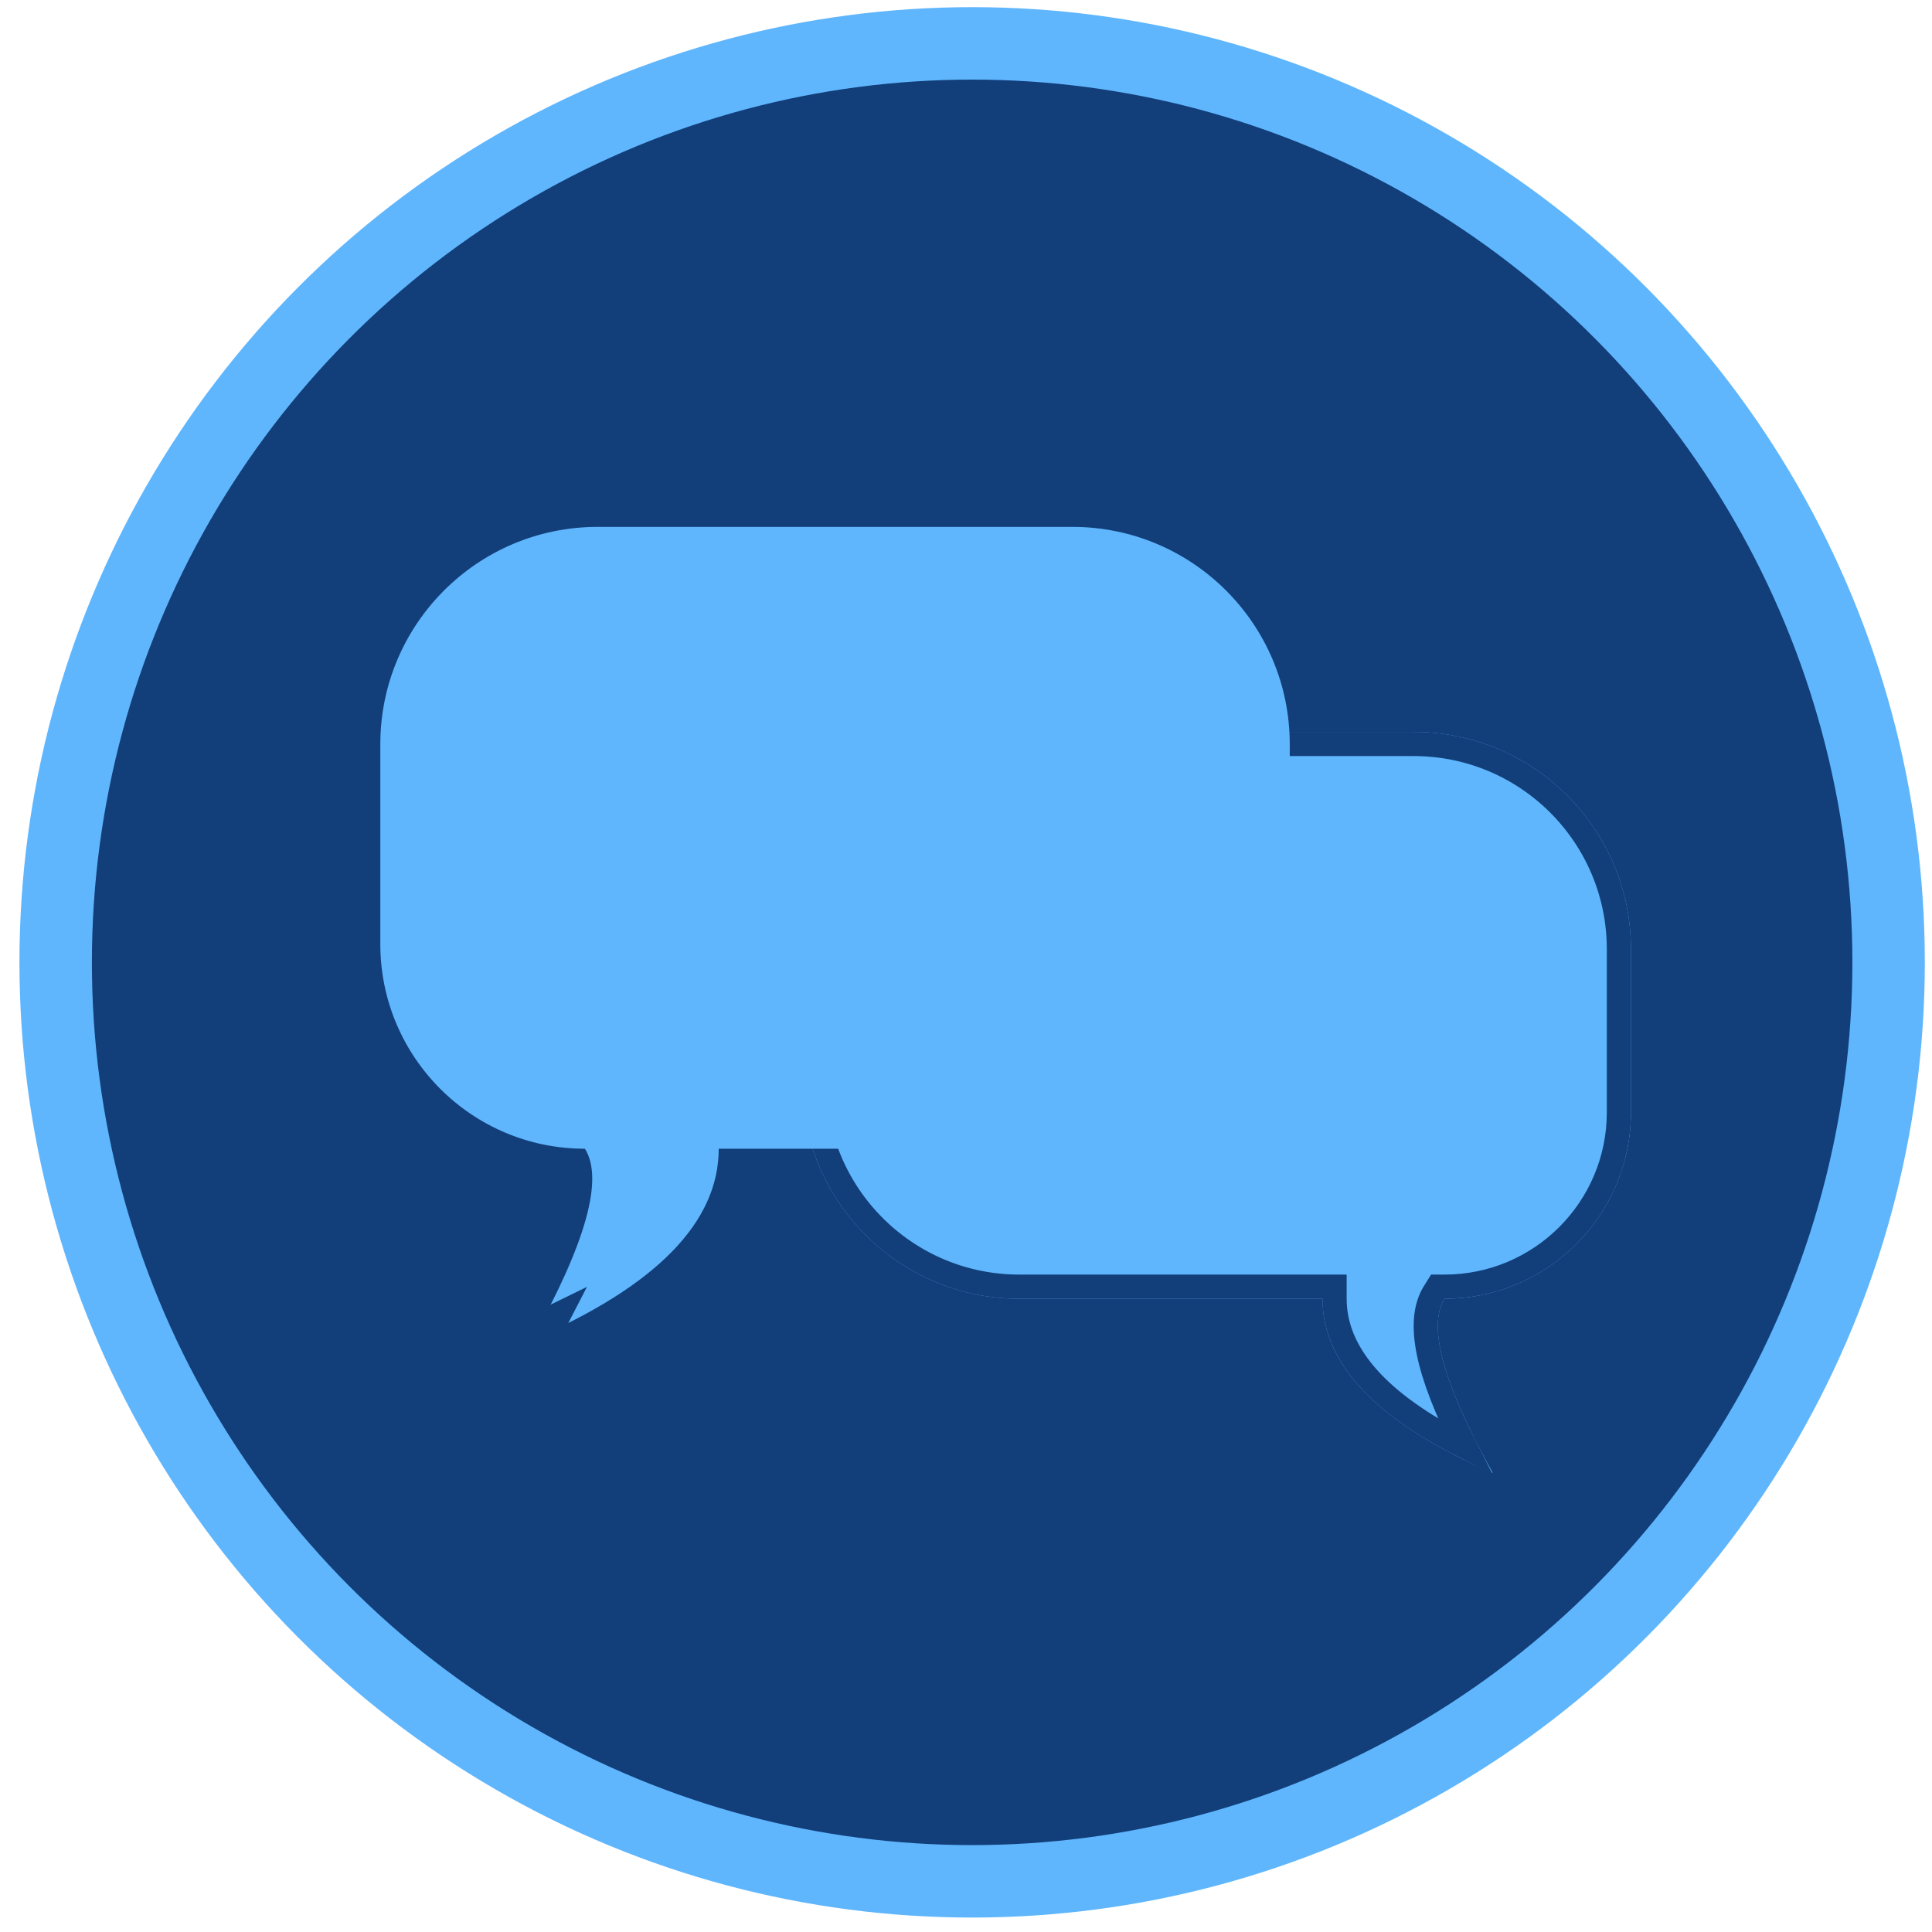 <svg xmlns="http://www.w3.org/2000/svg" width="80" height="80" viewBox="0 0 80 80" xmlns:xlink="http://www.w3.org/1999/xlink">
  <defs>
    <path id="a" d="M40.208,29.307 L56.535,29.307 L56.535,29.307 C61.506,29.307 65.535,33.336 65.535,38.307 L65.535,45.055 L65.535,45.055 C65.535,49.32 62.077,52.778 57.812,52.778 L57.812,52.778 C57.1,53.915 57.768,56.322 59.814,59.996 C55.112,57.955 52.762,55.549 52.762,52.778 L40.208,52.778 L40.208,52.778 C35.238,52.778 31.208,48.749 31.208,43.778 L31.208,38.307 L31.208,38.307 C31.208,33.336 35.238,29.307 40.208,29.307 Z"/>
    <path id="b" d="M22.748,20.817 L42.406,20.817 L42.406,20.817 C47.377,20.817 51.406,24.847 51.406,29.817 L51.406,38.094 L51.406,38.094 C51.406,42.774 47.613,46.567 42.933,46.567 L42.933,46.567 C42.152,47.815 42.885,50.454 45.13,54.486 C39.972,52.246 37.393,49.606 37.393,46.567 L22.748,46.567 L22.748,46.567 C17.777,46.567 13.748,42.538 13.748,37.567 L13.748,29.817 L13.748,29.817 C13.748,24.847 17.777,20.817 22.748,20.817 Z"/>
  </defs>
  <g fill="none" fill-rule="evenodd" transform="translate(2 1)">
    <ellipse cx="38.254" cy="38.849" fill="#123E7A" stroke="#5FB6FD" stroke-width="3" rx="37.949" ry="38.053"/>
    <use fill="#5FB6FD" xlink:href="#a"/>
    <path stroke="#123E7A" d="M58.669,58.911 C57.094,55.811 56.641,53.707 57.388,52.513 L57.535,52.278 L57.812,52.278 C61.801,52.278 65.035,49.044 65.035,45.055 L65.035,38.307 C65.035,33.612 61.23,29.807 56.535,29.807 L40.208,29.807 C35.514,29.807 31.708,33.612 31.708,38.307 L31.708,43.778 C31.708,48.473 35.514,52.278 40.208,52.278 L53.262,52.278 L53.262,52.778 C53.262,55.039 55.037,57.091 58.669,58.911 Z"/>
    <g transform="matrix(-1 0 0 1 65.154 0)">
      <use fill="#5FB6FD" xlink:href="#b"/>
      <path stroke="#123E7A" d="M43.984,53.405 C44.201,53.829 44.438,54.271 44.693,54.729 L45.329,54.027 C44.858,53.823 44.409,53.615 43.984,53.405 Z"/>
    </g>
  </g>
</svg>
